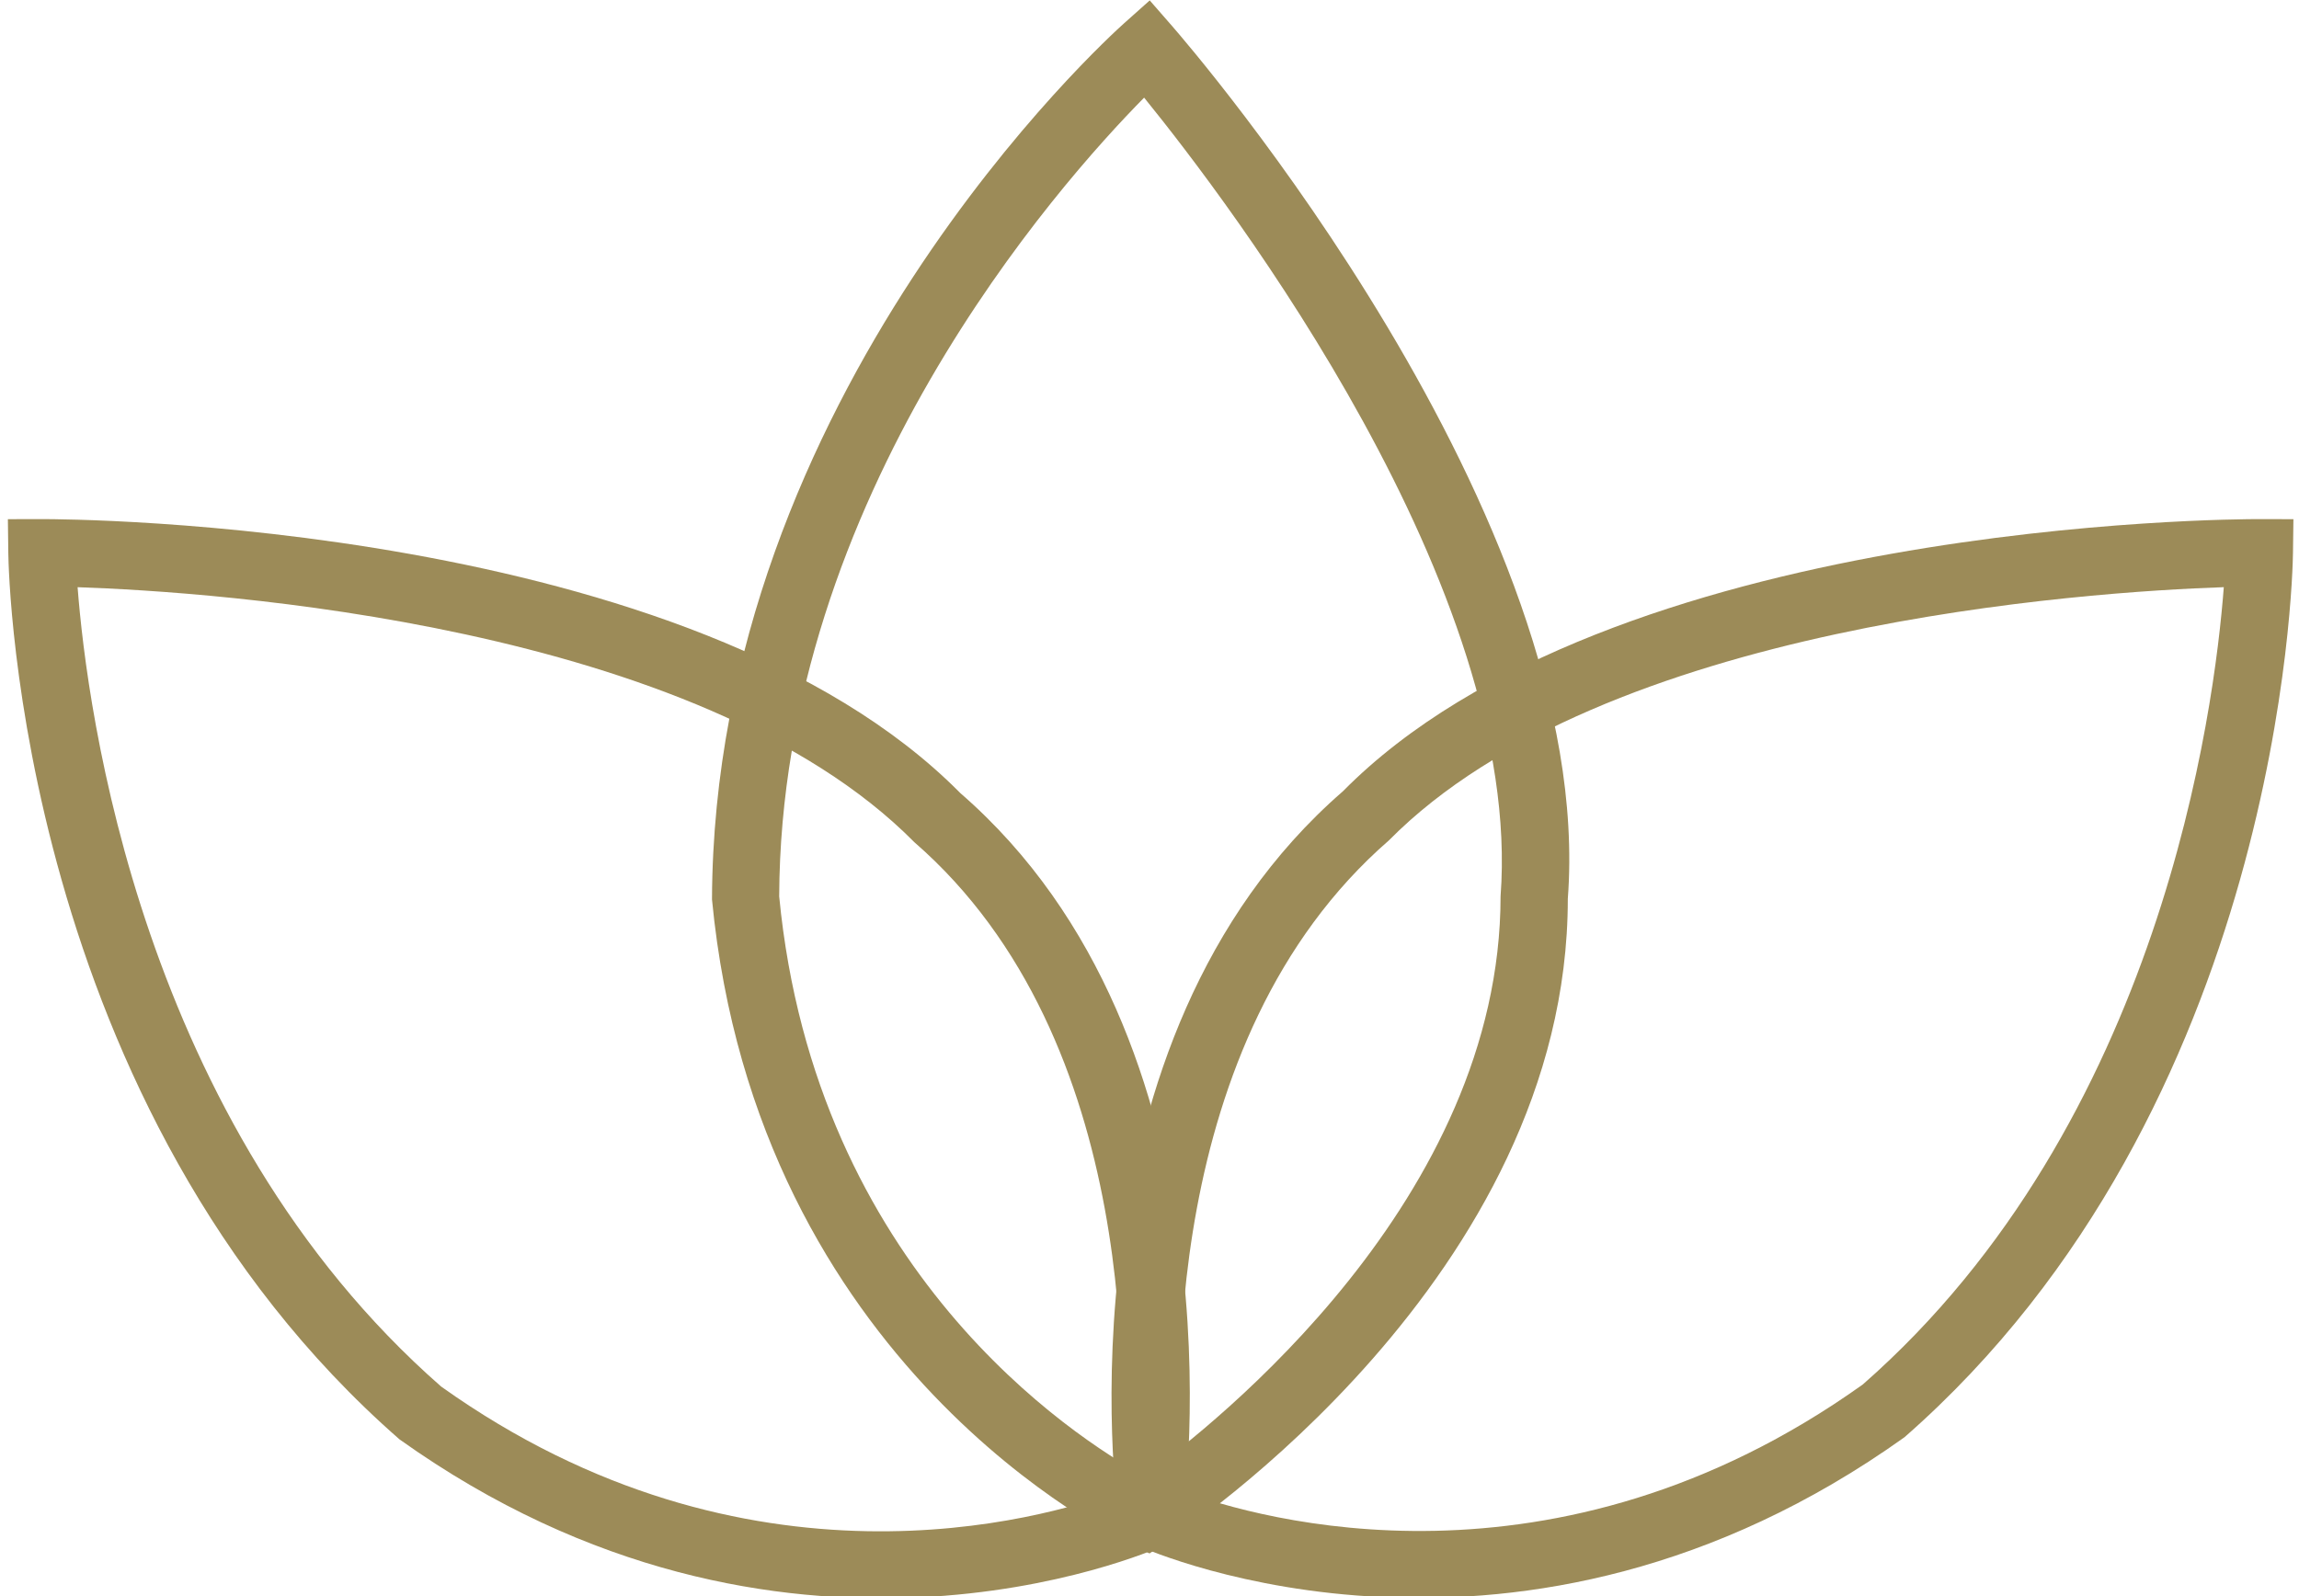<svg xmlns="http://www.w3.org/2000/svg" xmlns:xlink="http://www.w3.org/1999/xlink" width="239" height="166" viewBox="0 0 239 166">
  <defs>
    <clipPath id="clip-path">
      <rect id="長方形_27" data-name="長方形 27" width="239" height="166" transform="translate(127 171)" fill="#fff" opacity="0.436"/>
    </clipPath>
  </defs>
  <g id="マスクグループ_10" data-name="マスクグループ 10" transform="translate(-127 -171)" clip-path="url(#clip-path)">
    <g id="グループ_2" data-name="グループ 2" transform="translate(-39.783 -50)">
      <path id="パス_4" data-name="パス 4" d="M397.307-587.957l2.327,2.666c1.8,2.067,44.153,51.074,41.136,90.754.01,39.312-40.154,65.9-41.864,67.016l-1.623,1.056-1.757-.814c-1.593-.738-39.066-18.624-43.725-67.19.183-52.436,41.122-89.577,42.865-91.132Zm-.584,153.424c7.368-5.336,37.057-28.8,37.057-60.27,2.415-31.878-28.192-72.119-37.056-83.044-8.937,9.06-37.779,41.516-37.938,83.057C362.537-455.854,389.466-438.526,396.723-434.533Z" transform="translate(-111 809)" fill="#9c8b58"/>
      <path id="パス_5" data-name="パス 5" d="M397.307-587.957l2.327,2.666c1.8,2.067,44.153,51.074,41.136,90.754.01,39.312-40.154,65.9-41.864,67.016l-1.623,1.056-1.757-.814c-1.593-.738-39.066-18.624-43.725-67.19.183-52.436,41.122-89.577,42.865-91.132Zm-.584,153.424c7.368-5.336,37.057-28.8,37.057-60.27,2.415-31.878-28.192-72.119-37.056-83.044-8.937,9.06-37.779,41.516-37.938,83.057C362.537-455.854,389.466-438.526,396.723-434.533Z" transform="translate(350.682 960.573) rotate(-49)" fill="#9c8b58"/>
      <path id="パス_6" data-name="パス 6" d="M42.021,157.5l-2.64-2.357C37.638,153.59-3.3,116.449-3.5,64.361,1.175,15.448,38.648-2.438,40.241-3.176L42-3.99,43.62-2.934c1.71,1.113,41.874,27.7,41.874,67.281,3.006,39.415-39.342,88.422-41.146,90.489ZM41.437,4.079c-7.258,4-34.189,21.361-37.953,60.6C3.657,106,32.5,138.358,41.434,147.4c8.859-10.921,39.474-51.158,37.07-82.782C78.5,32.909,48.805,9.418,41.437,4.079Z" transform="translate(313.904 410.031) rotate(-131)" fill="#9c8b58"/>
    </g>
  </g>
</svg>
